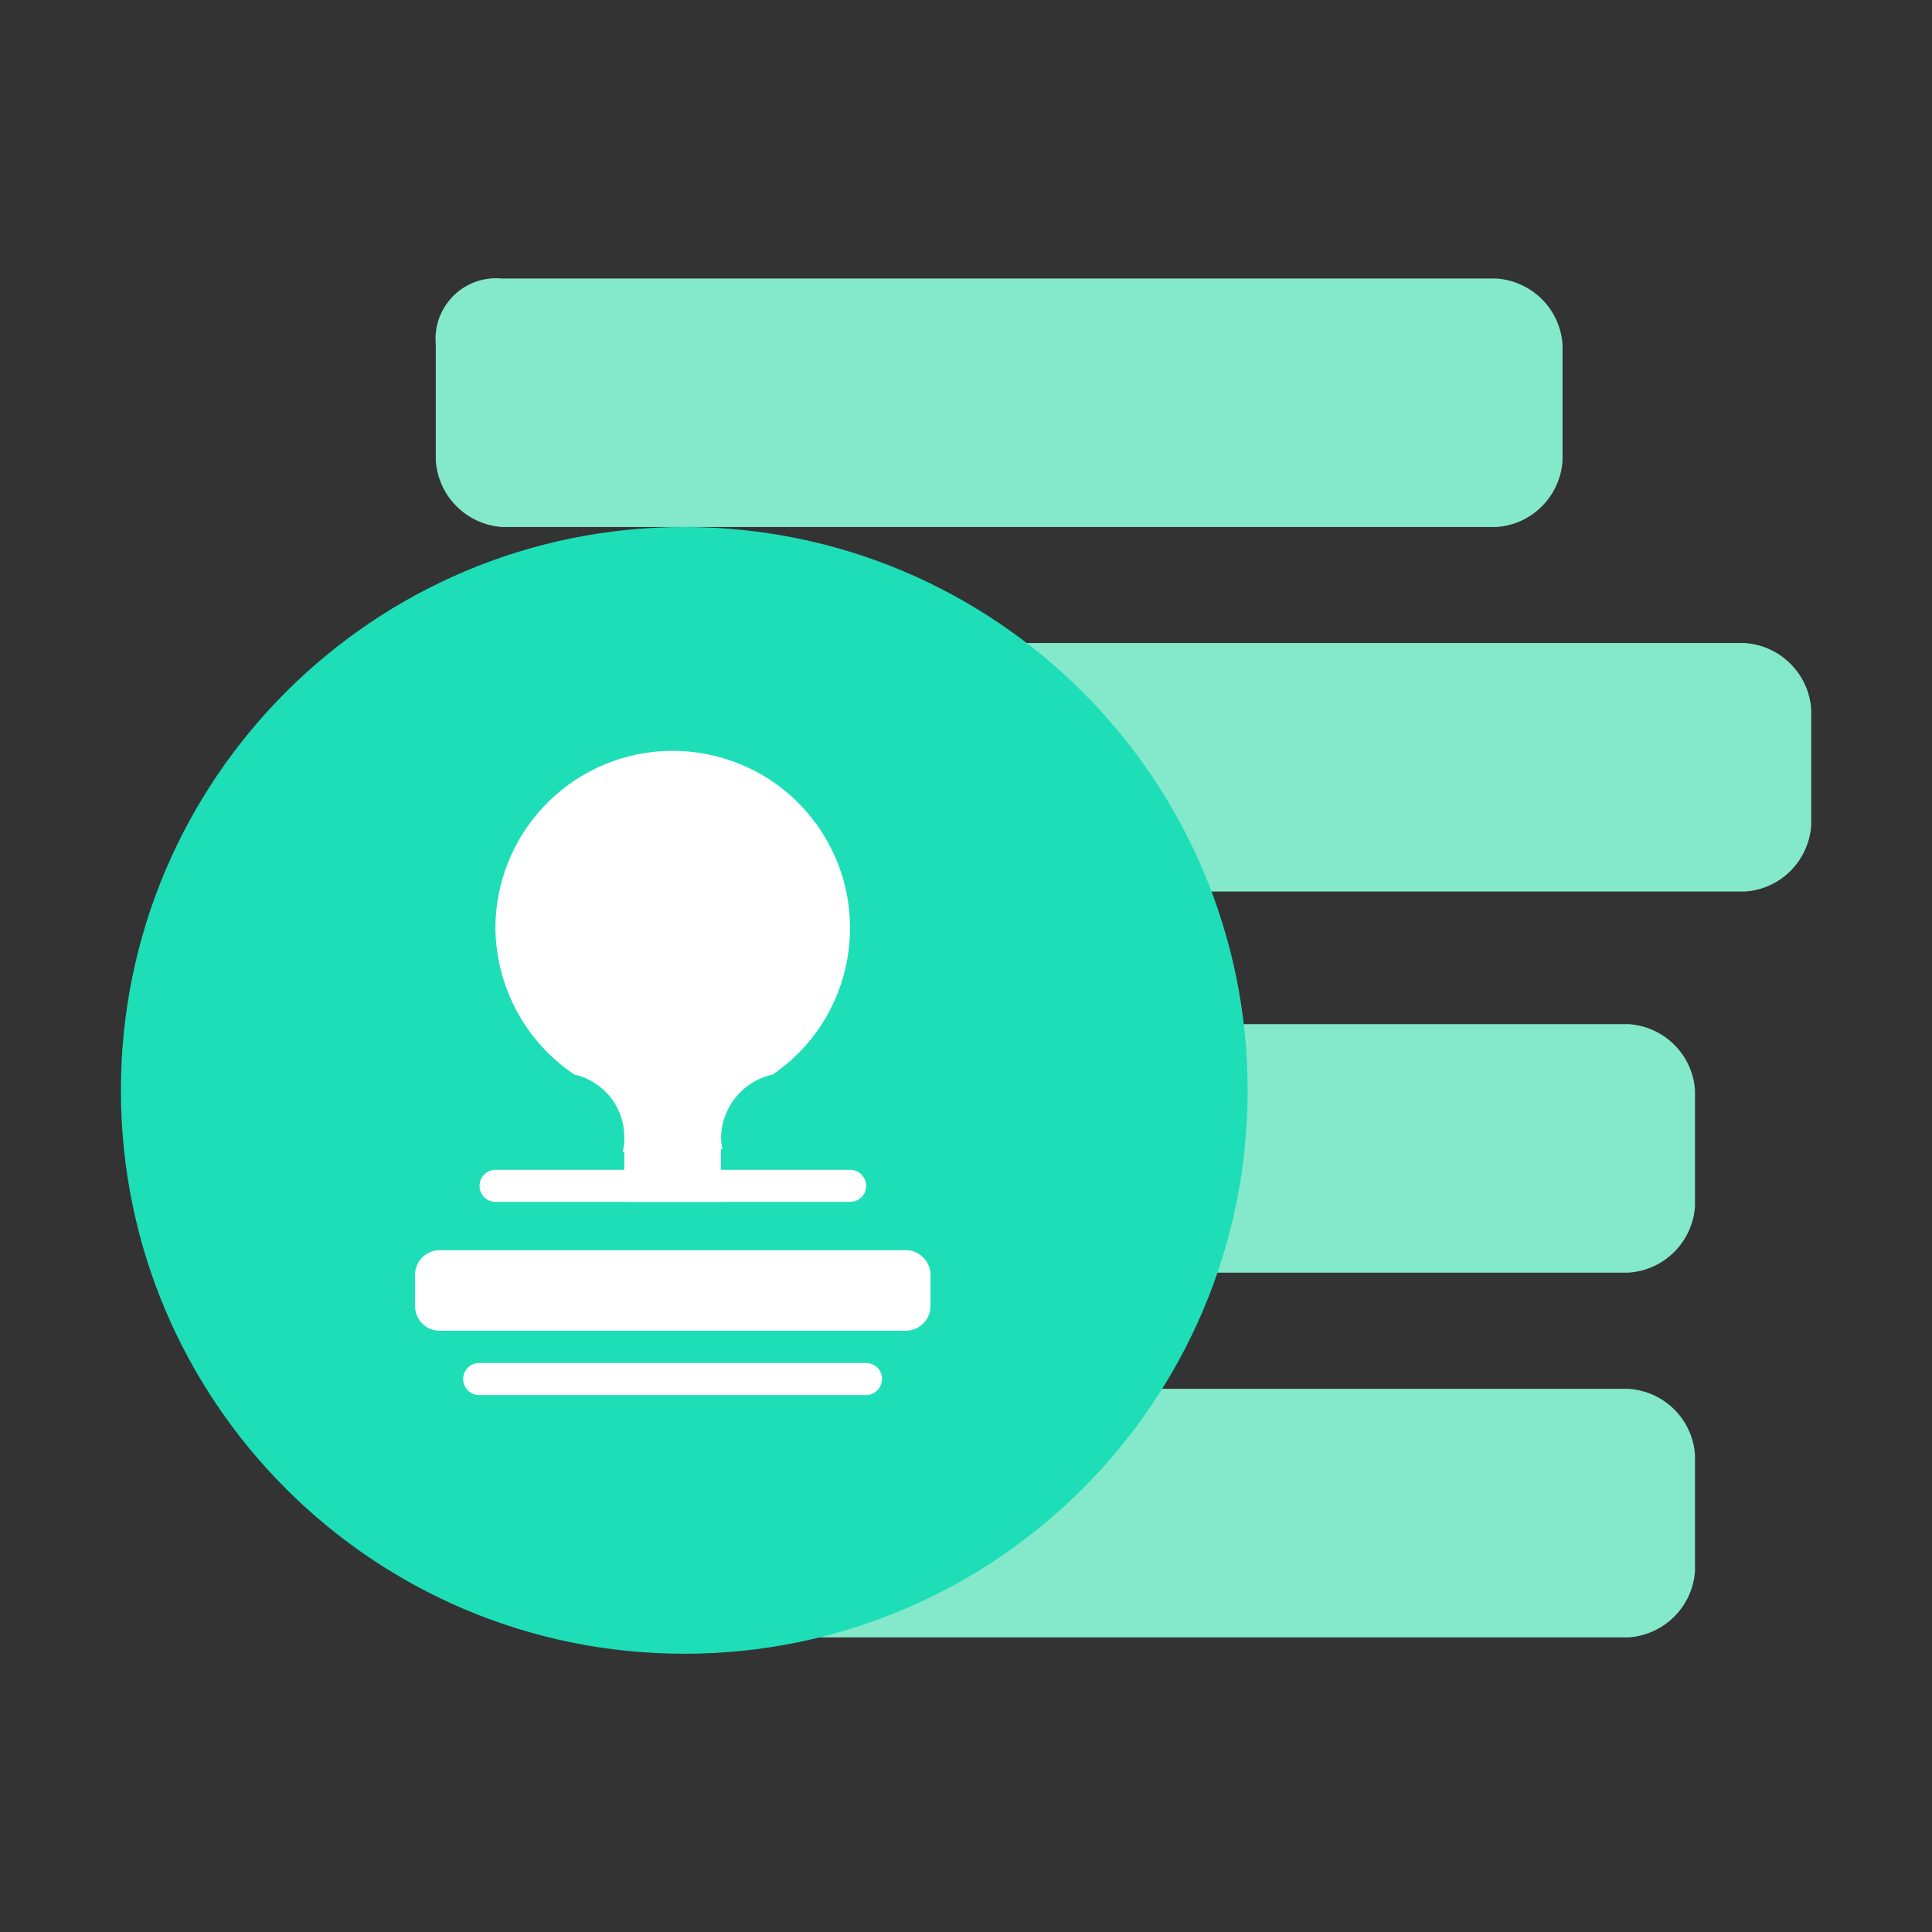 <svg class="svg-icon" style="width: 1em; height: 1em;vertical-align: middle;fill: currentColor;overflow: hidden;" viewBox="0 0 1024 1024" version="1.1" xmlns="http://www.w3.org/2000/svg"><rect x="0" y="0" width="1024" height="1024" fill="#333333" stroke="none"/><path d="M301.18 771.22c1.3-18.9 16.3-33.9 35.1-35.1h527c18.9 1.3 33.9 16.3 35.1 35.1v61.5c-1.3 18.8-16.3 33.8-35.1 35.1h-527c-18.8-1.3-33.8-16.3-35.1-35.1v-61.5z m0-193.3c1.3-18.9 16.3-33.9 35.1-35.1h527c18.9 1.3 33.9 16.3 35.1 35.1v61.5c-1.3 18.8-16.3 33.8-35.1 35.1h-527c-18.8-1.3-33.8-16.3-35.1-35.1v-61.5z m61.5-202c1.3-18.9 16.3-33.9 35.1-35.1h527c18.9 1.3 33.9 16.3 35.2 35.1v61.5c-1.3 18.9-16.3 33.9-35.1 35.1h-527c-18.8-1.3-33.8-16.3-35.1-35.1v-61.5z m-131.7-193.2c-1.7-17.7 11.2-33.4 28.9-35.1 2.1-0.2 4.2-0.2 6.2 0h527c18.9 1.3 33.9 16.3 35.1 35.1v61.5c-1.3 18.9-16.3 33.9-35.1 35.1h-527c-18.8-1.3-33.8-16.3-35.1-35.1v-61.5z" fill="#84E9CA" /><path d="M64.08 577.92c0 164.9 133.7 298.6 298.6 298.6s298.6-133.7 298.6-298.6c0-164.9-133.7-298.6-298.6-298.6-164.9 0-298.6 133.7-298.6 298.6z" fill="#1EDEB8" /><path d="M382.18 602.82c0.3-16.1 11.7-29.9 27.4-33.3 42.9-29.3 53.8-87.8 24.6-130.6-29.3-42.9-87.8-53.8-130.6-24.6-25.6 17.5-40.9 46.5-41 77.5 0.3 31.2 15.9 60.3 41.8 77.7 15.6 3.5 26.6 17.4 26.5 33.3 0.1 2.6-0.1 5.2-0.9 7.7h0.9v26.5h51.2v-28.1h0.9c-0.6-2-0.8-4-0.8-6.1z" fill="#FFFFFF" /><path d="M262.68 637.02h187.9c4.7 0 8.5-3.8 8.5-8.5s-3.8-8.5-8.5-8.5h-187.9c-4.7 0-8.5 3.8-8.5 8.5-0.1 4.6 3.7 8.5 8.5 8.5z m217.7 25.6h-247.6c-7 0.2-12.6 5.8-12.8 12.8v17.1c0.2 7 5.8 12.7 12.8 12.8h247.6c7-0.2 12.7-5.8 12.8-12.8v-17.1c-0.2-7-5.8-12.6-12.8-12.8z m-21.4 59.8h-205c-4.7 0-8.5 3.8-8.5 8.5s3.8 8.5 8.5 8.5h205c4.7 0 8.5-3.8 8.5-8.5 0.1-4.7-3.7-8.5-8.5-8.5z" fill="#FFFFFF" /></svg>